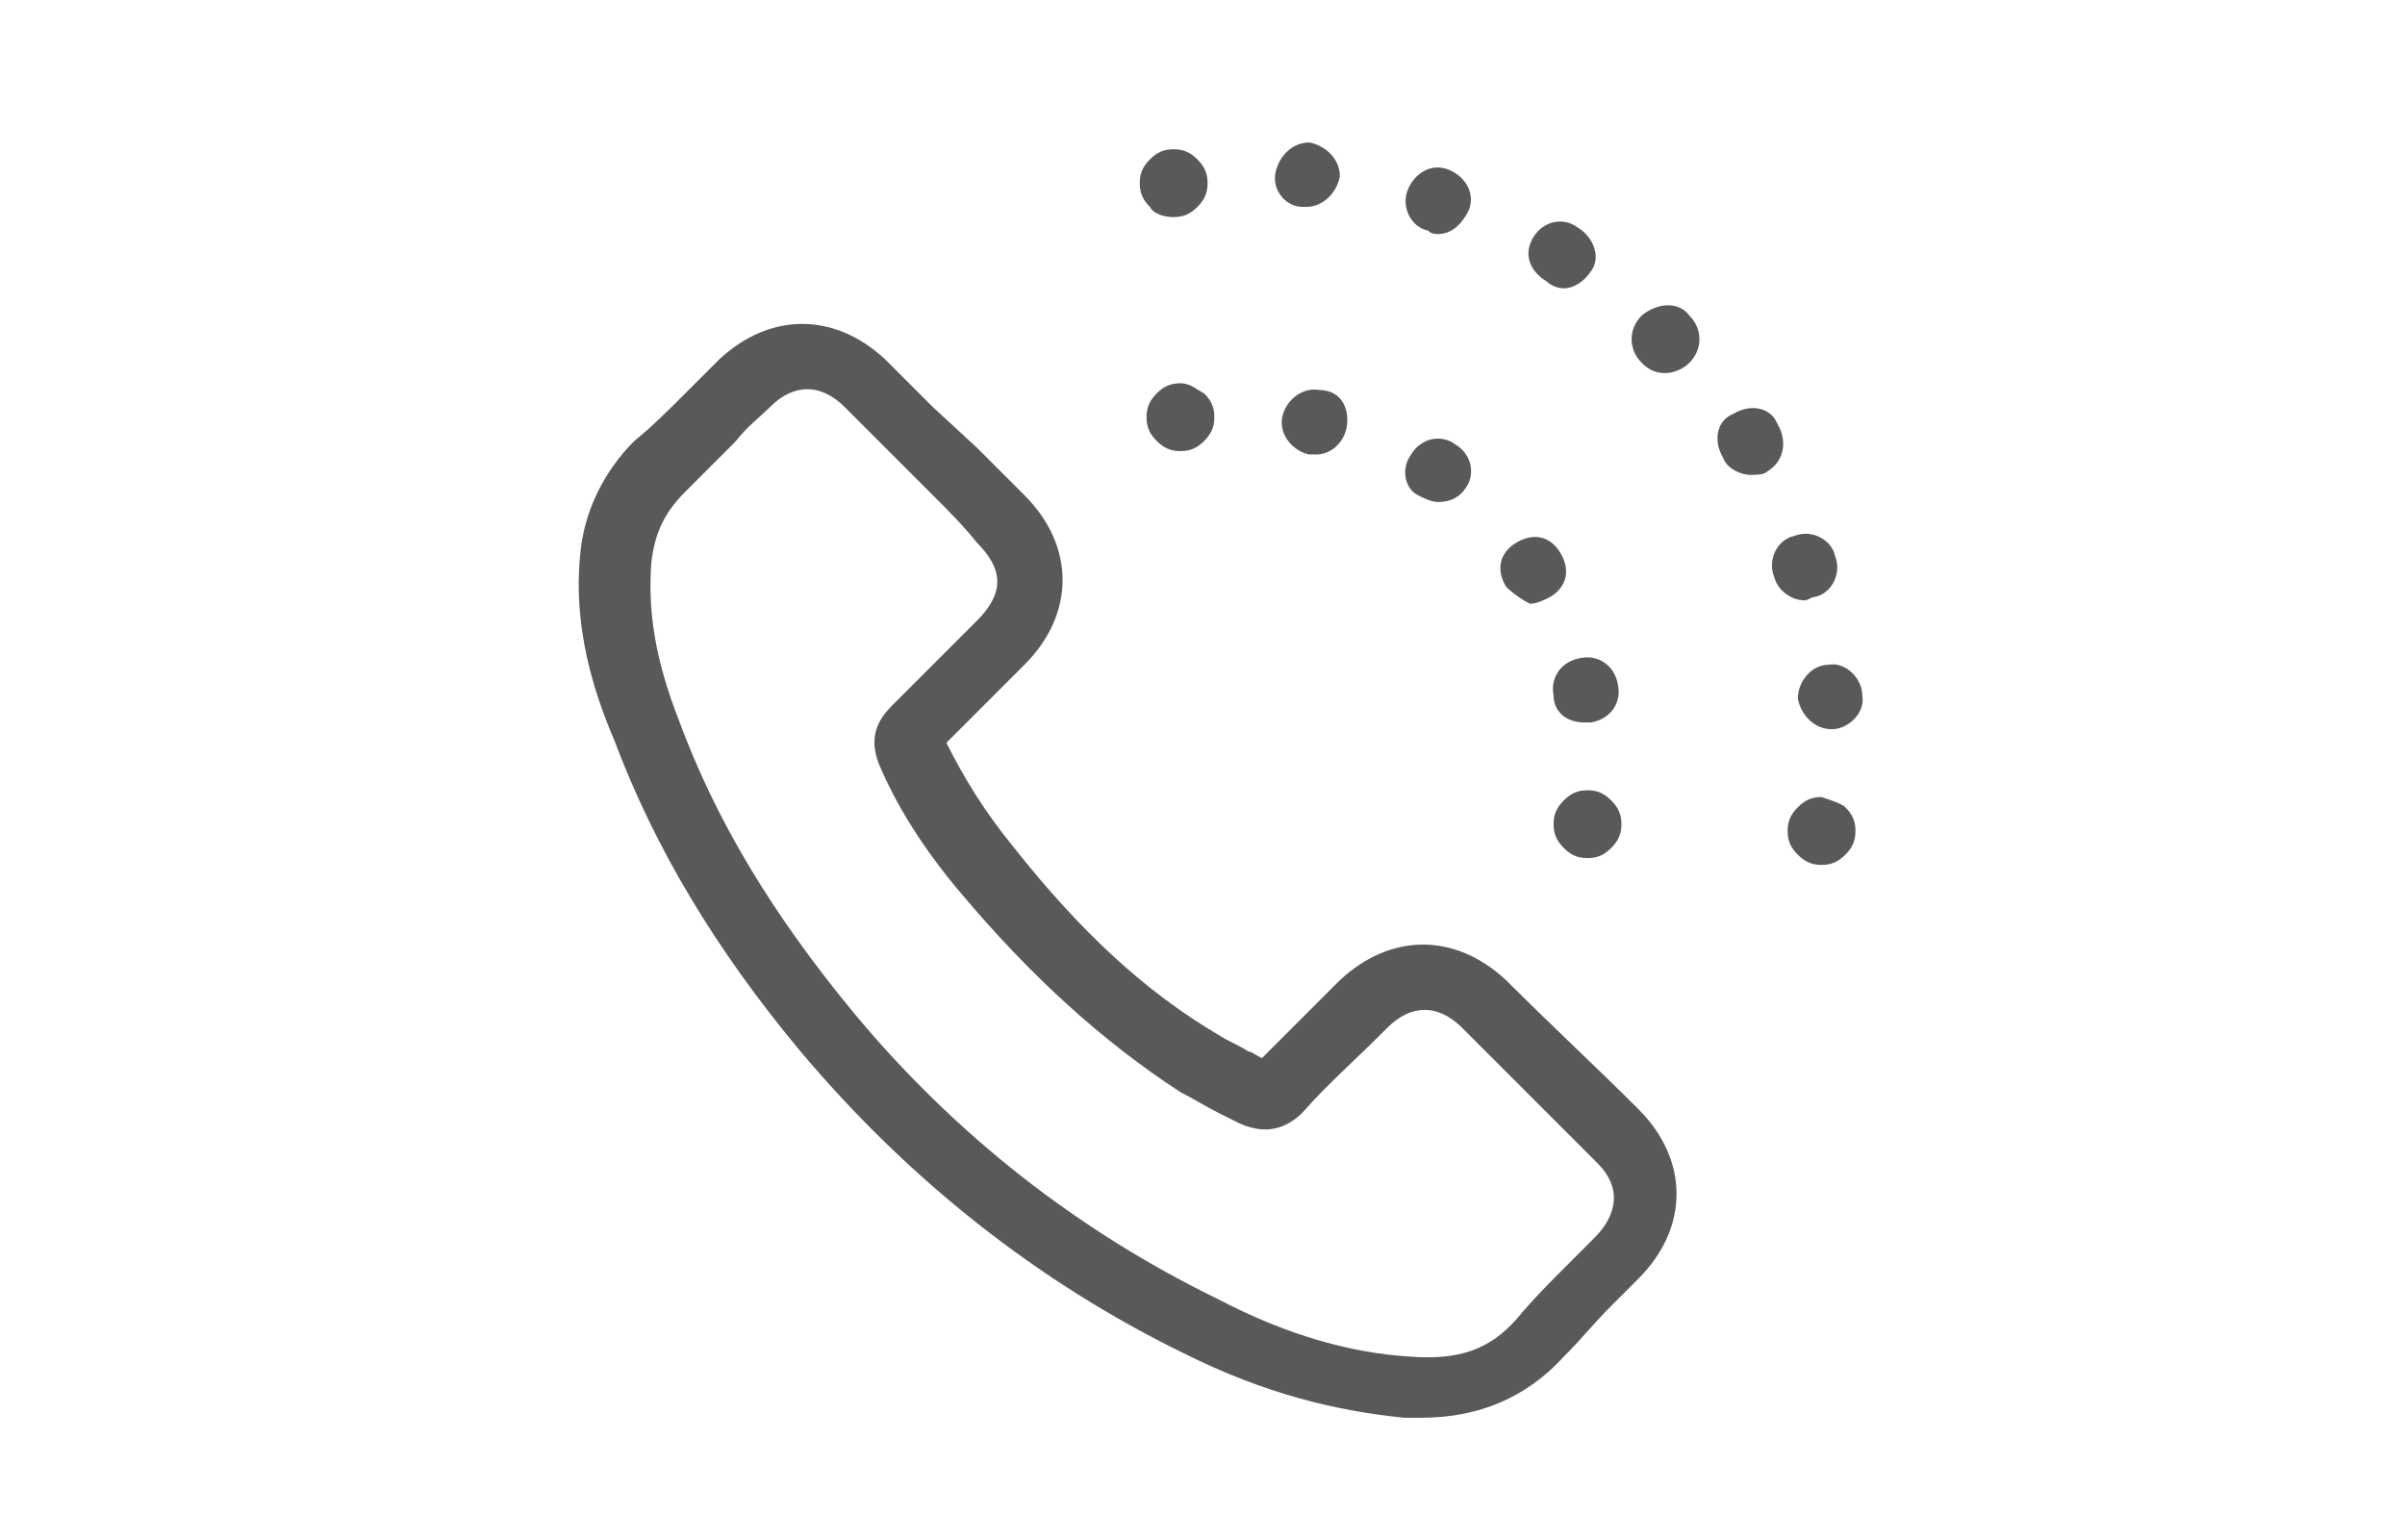 <?xml version="1.0" encoding="utf-8"?>
<!-- Generator: Adobe Illustrator 19.1.0, SVG Export Plug-In . SVG Version: 6.00 Build 0)  -->
<svg version="1.1" id="Layer_1" xmlns="http://www.w3.org/2000/svg" xmlns:xlink="http://www.w3.org/1999/xlink" x="0px" y="0px"
	 viewBox="0 0 70.9 45.4" style="enable-background:new 0 0 70.9 45.4;" xml:space="preserve">
<style type="text/css">
	.st0{fill:#59595B;}
</style>
<path class="st0" d="M33.9,6.1c-0.2-0.2-0.3-0.4-0.3-0.7s0.1-0.5,0.3-0.7c0.2-0.2,0.4-0.3,0.7-0.3s0.5,0.1,0.7,0.3
	c0.2,0.2,0.3,0.4,0.3,0.7s-0.1,0.5-0.3,0.7c-0.2,0.2-0.4,0.3-0.7,0.3C34.3,6.4,34,6.3,33.9,6.1z M52.1,13.9C52,14,51.8,14,51.6,14
	c-0.3,0-0.7-0.2-0.8-0.5c-0.3-0.5-0.2-1.1,0.3-1.3c0.5-0.3,1.1-0.2,1.3,0.3C52.7,13,52.6,13.6,52.1,13.9z M41.5,5.6
	c0.2-0.5,0.7-0.8,1.2-0.6c0.5,0.2,0.8,0.7,0.6,1.2c-0.2,0.4-0.5,0.7-0.9,0.7c-0.1,0-0.2,0-0.3-0.1C41.6,6.7,41.3,6.1,41.5,5.6z
	 M37.6,5.1c0.1-0.5,0.5-0.9,1-0.9c0.5,0.1,0.9,0.5,0.9,1c-0.1,0.5-0.5,0.9-1,0.9h-0.1C37.9,6.1,37.5,5.6,37.6,5.1z M45.2,7
	c0.3-0.5,0.9-0.6,1.3-0.3C47,7,47.2,7.6,46.9,8c-0.2,0.3-0.5,0.5-0.8,0.5c-0.2,0-0.4-0.1-0.5-0.2C45.1,8,44.9,7.5,45.2,7z M49.8,9.3
	c0.4,0.4,0.4,1,0,1.4c-0.2,0.2-0.5,0.3-0.7,0.3c-0.3,0-0.5-0.1-0.7-0.3c-0.4-0.4-0.4-1,0-1.4C48.9,8.9,49.5,8.9,49.8,9.3z
	 M53.9,19.6c0.5-0.1,1,0.4,1,0.9c0.1,0.5-0.4,1-0.9,1H54c-0.5,0-0.9-0.4-1-0.9C53,20.1,53.4,19.6,53.9,19.6z M53.2,17.7
	c-0.4,0-0.8-0.3-0.9-0.7c-0.2-0.5,0.1-1.1,0.6-1.2c0.5-0.2,1.1,0.1,1.2,0.6c0.2,0.5-0.1,1.1-0.6,1.2C53.4,17.6,53.3,17.7,53.2,17.7z
	 M54.4,23.8c0.2,0.2,0.3,0.4,0.3,0.7s-0.1,0.5-0.3,0.7c-0.2,0.2-0.4,0.3-0.7,0.3s-0.5-0.1-0.7-0.3c-0.2-0.2-0.3-0.4-0.3-0.7
	s0.1-0.5,0.3-0.7c0.2-0.2,0.4-0.3,0.7-0.3C54,23.6,54.3,23.7,54.4,23.8z M35.5,11.6c0.2,0.2,0.3,0.4,0.3,0.7s-0.1,0.5-0.3,0.7
	c-0.2,0.2-0.4,0.3-0.7,0.3s-0.5-0.1-0.7-0.3c-0.2-0.2-0.3-0.4-0.3-0.7s0.1-0.5,0.3-0.7c0.2-0.2,0.4-0.3,0.7-0.3S35.3,11.5,35.5,11.6
	z M39.7,12.6c-0.1,0.5-0.5,0.8-0.9,0.8c-0.1,0-0.2,0-0.2,0c-0.5-0.1-0.9-0.6-0.8-1.1c0.1-0.5,0.6-0.9,1.1-0.8
	C39.5,11.5,39.8,12,39.7,12.6z M41.6,13.4c0.3-0.5,0.9-0.6,1.3-0.3c0.5,0.3,0.6,0.9,0.3,1.3c-0.2,0.3-0.5,0.4-0.8,0.4
	c-0.2,0-0.4-0.1-0.6-0.2C41.4,14.4,41.3,13.8,41.6,13.4z M47.7,20.2c0.1,0.5-0.2,1-0.8,1.1c-0.1,0-0.2,0-0.2,0
	c-0.5,0-0.9-0.3-0.9-0.8c-0.1-0.5,0.2-1,0.8-1.1C47.1,19.3,47.6,19.6,47.7,20.2z M44.4,17.3c-0.3-0.5-0.2-1,0.3-1.3
	c0.5-0.3,1-0.2,1.3,0.3c0.3,0.5,0.2,1-0.3,1.3c-0.2,0.1-0.4,0.2-0.6,0.2C44.9,17.7,44.6,17.5,44.4,17.3z M47.5,23.6
	c0.2,0.2,0.3,0.4,0.3,0.7s-0.1,0.5-0.3,0.7c-0.2,0.2-0.4,0.3-0.7,0.3s-0.5-0.1-0.7-0.3c-0.2-0.2-0.3-0.4-0.3-0.7s0.1-0.5,0.3-0.7
	c0.2-0.2,0.4-0.3,0.7-0.3S47.3,23.4,47.5,23.6z M47,36.5c-0.3,0.3-0.5,0.5-0.8,0.8c-0.5,0.5-1,1-1.5,1.6c-0.8,0.9-1.7,1.2-3.1,1.1
	c-1.7-0.1-3.6-0.6-5.7-1.7l0,0c-4.1-2-7.7-4.8-10.7-8.4c-2.4-2.9-4.1-5.7-5.2-8.7c-0.7-1.8-0.9-3.2-0.8-4.6c0.1-0.9,0.4-1.5,1-2.1
	c0.5-0.5,1-1,1.5-1.5c0.3-0.4,0.7-0.7,1-1c0.7-0.7,1.5-0.7,2.2,0c0.5,0.5,0.9,0.9,1.4,1.4l1.2,1.2c0.5,0.5,0.9,0.9,1.3,1.4
	c0.8,0.8,0.8,1.5,0,2.3l-0.5,0.5c-0.7,0.7-1.3,1.3-2,2c-0.4,0.4-0.7,0.9-0.4,1.7c0.5,1.2,1.3,2.5,2.4,3.8c2.1,2.5,4.2,4.4,6.5,5.9
	c0.4,0.2,0.7,0.4,1.1,0.6c0.2,0.1,0.4,0.2,0.6,0.3c0.2,0.1,0.5,0.2,0.8,0.2c0.3,0,0.7-0.1,1.1-0.5l0,0c0.7-0.8,1.5-1.5,2.3-2.3
	l0.2-0.2c0.7-0.7,1.5-0.7,2.2,0c1.3,1.3,2.7,2.7,4,4C47.8,35,47.7,35.8,47,36.5z M44.4,28.9c-1.5-1.4-3.4-1.4-4.9,0l-0.2,0.2
	c-0.7,0.7-1.4,1.4-2.1,2.1c-0.2-0.1-0.3-0.2-0.4-0.2c-0.3-0.2-0.6-0.3-0.9-0.5c-2.2-1.3-4.1-3.1-6-5.5c-0.9-1.1-1.5-2.1-2-3.1
	c0.6-0.6,1.2-1.2,1.8-1.8l0.5-0.5c1.5-1.5,1.5-3.5,0-5c-0.5-0.5-0.9-0.9-1.4-1.4L27.5,12c-0.5-0.5-0.9-0.9-1.4-1.4
	c-1.5-1.4-3.4-1.4-4.9,0c-0.4,0.4-0.7,0.7-1,1c-0.5,0.5-1,1-1.5,1.4c-0.9,0.9-1.5,2.1-1.6,3.4c-0.2,2.1,0.4,4,1,5.4
	c1.2,3.2,3,6.2,5.5,9.2c3.2,3.8,7,6.8,11.3,8.9l0,0c2.4,1.2,4.5,1.7,6.5,1.9c0.2,0,0.3,0,0.5,0c1.7,0,3.1-0.6,4.2-1.8
	c0.5-0.5,0.9-1,1.4-1.5c0.3-0.3,0.5-0.5,0.8-0.8c1.5-1.5,1.5-3.5,0-5C47.1,31.5,45.7,30.2,44.4,28.9z"/>
</svg>
